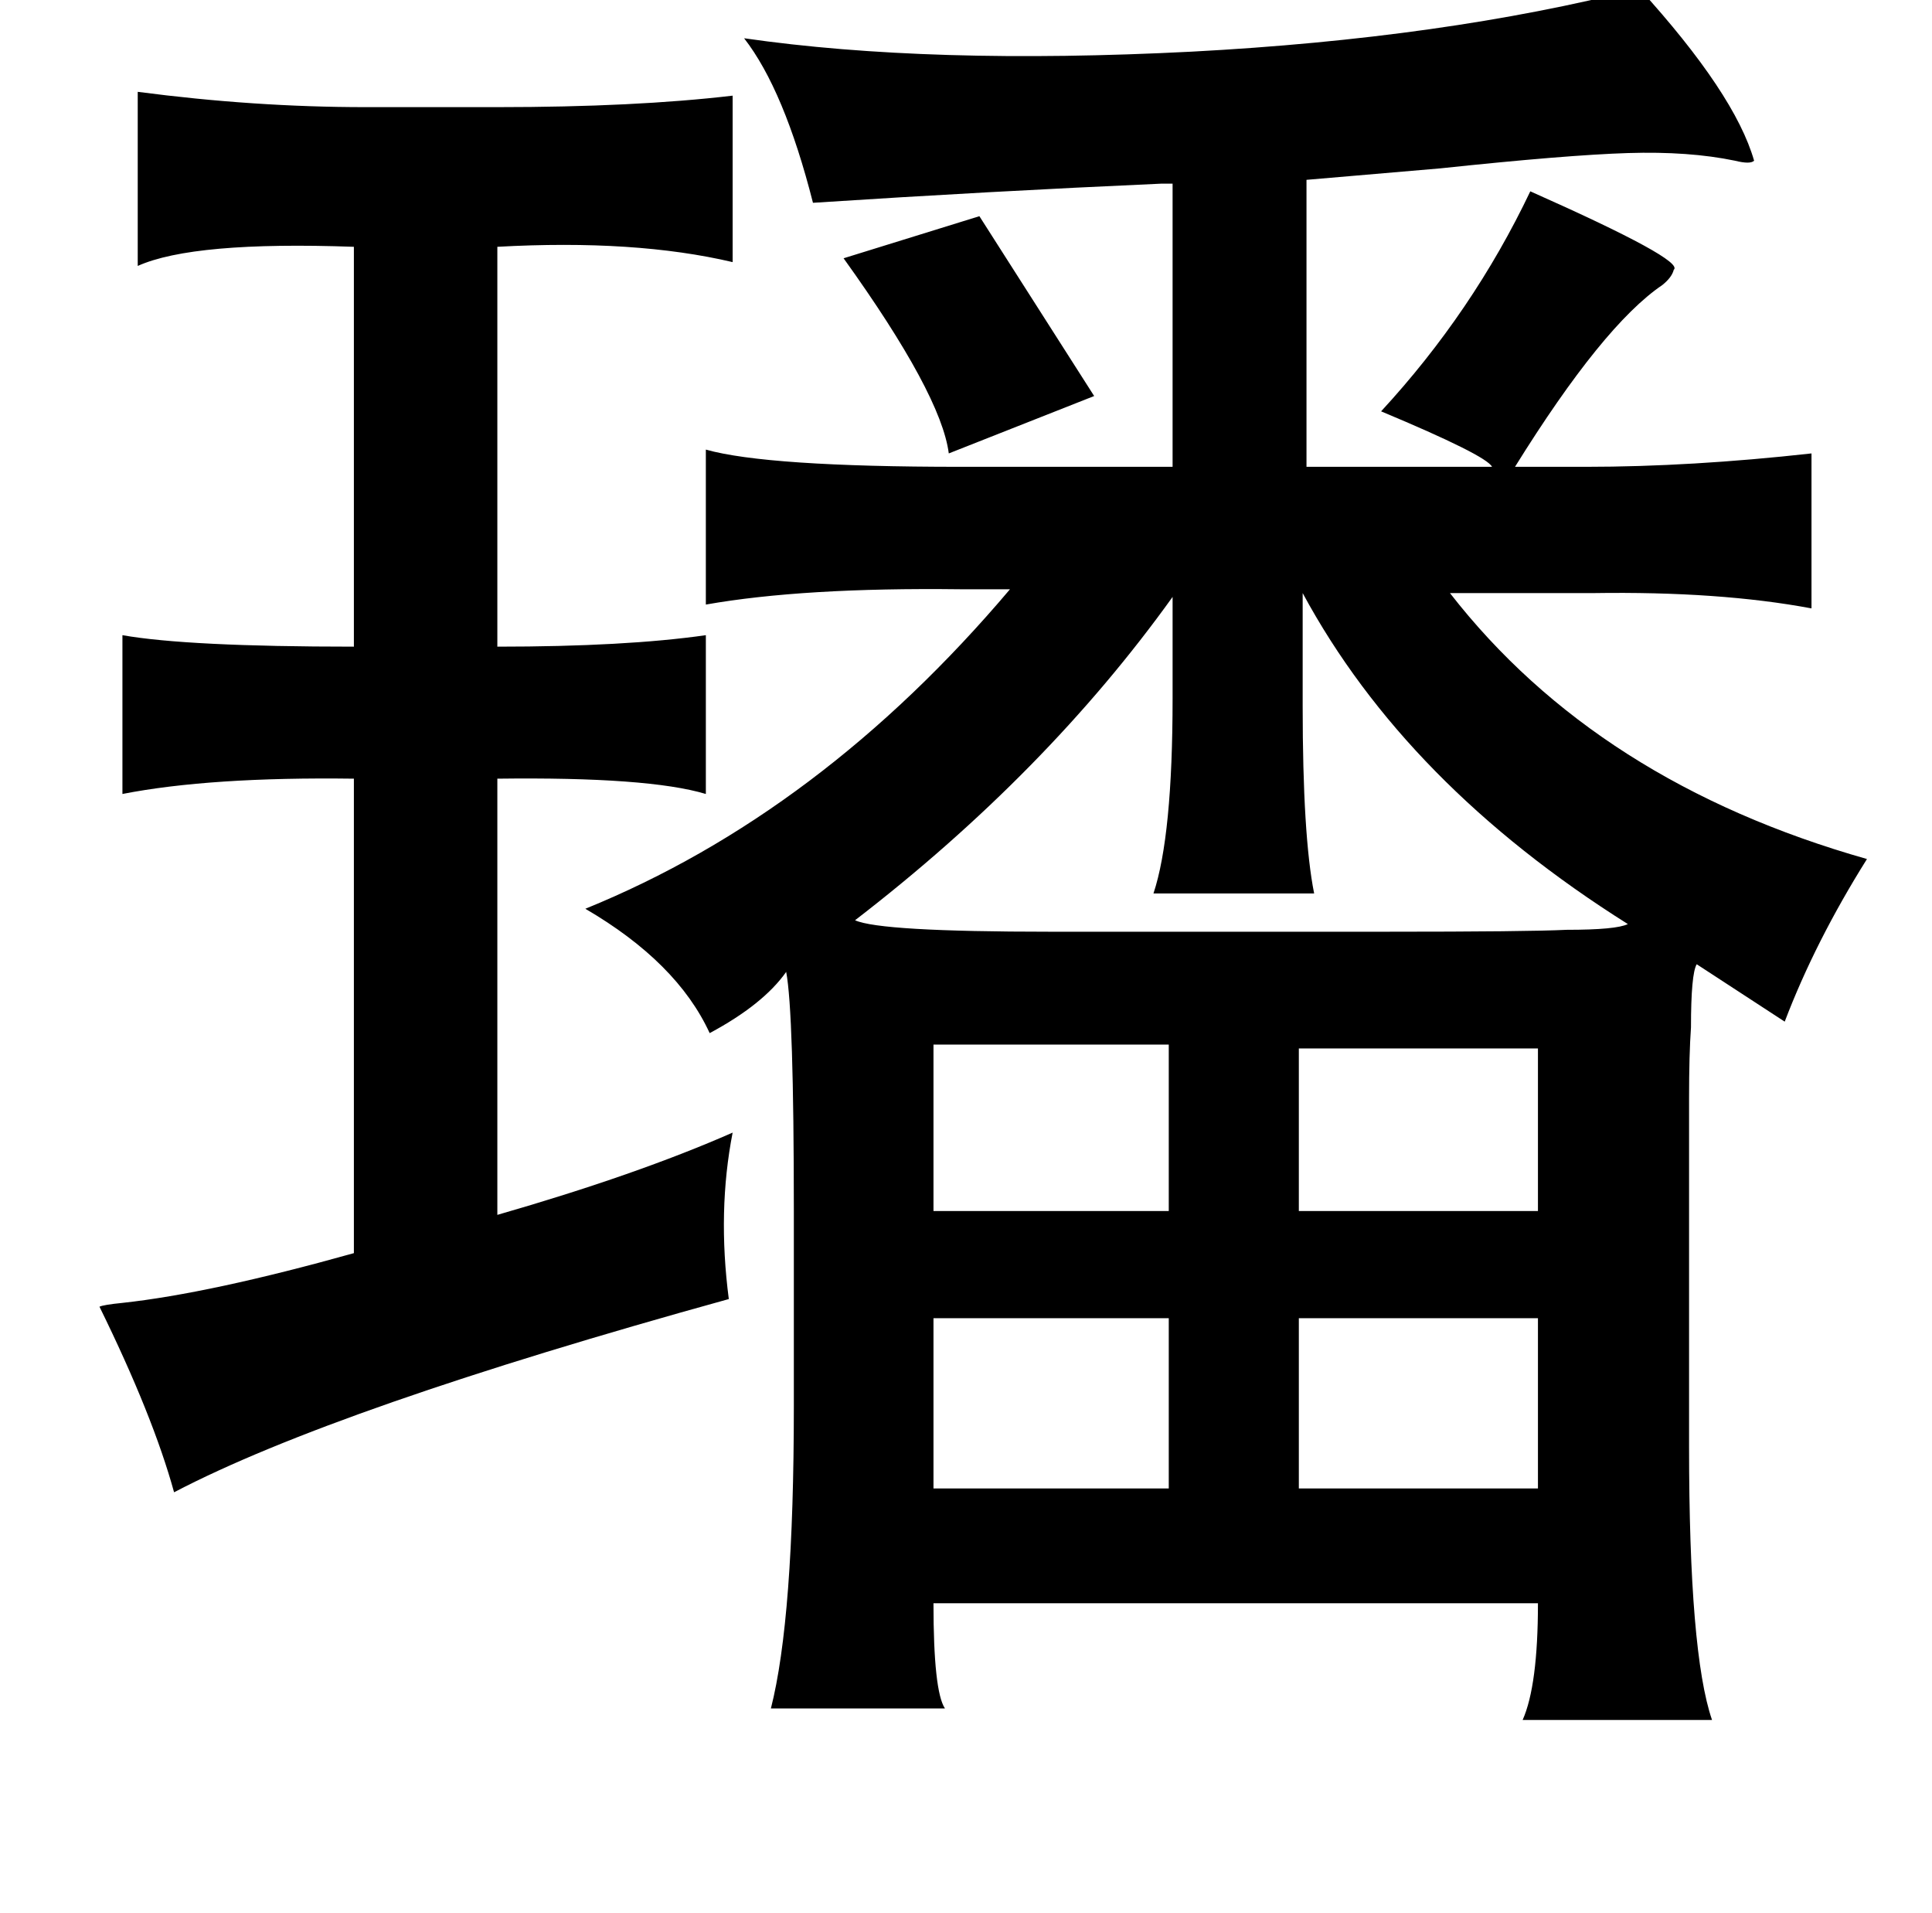 <?xml version="1.0" standalone="no"?>
<!DOCTYPE svg PUBLIC "-//W3C//DTD SVG 1.1//EN" "http://www.w3.org/Graphics/SVG/1.1/DTD/svg11.dtd" >
<svg xmlns="http://www.w3.org/2000/svg" xmlns:xlink="http://www.w3.org/1999/xlink" version="1.1" viewBox="-10 0 1010 1000">
   <path fill="currentColor"
d="M847 -6q50 55 60 90q-2 2 -10 0q-24 -5 -56 -4t-98 8q-47 4 -70 6v150h97q-3 -6 -58 -29q48 -52 78 -115q81 36 75 41q-1 4 -6 8q-31 21 -77 95h37q55 0 118 -7v81q-48 -9 -114 -8h-75q77 99 218 139q-27 43 -43 85l-46 -30q-3 5 -3 33q-1 14 -1 37v67v115q0 108 12 143
h-99q8 -18 8 -61h-316q0 46 6 55h-91q12 -47 12 -158v-102q0 -104 -4 -125q-12 17 -40 32q-17 -37 -65 -65q123 -50 222 -167h-26q-82 -1 -133 8v-81q32 9 133 9h111v-148q1 0 -6 0q-90 4 -182 10q-15 -59 -36 -86q97 14 234 7q132 -7 234 -33zM62 48q61 8 119 8h69
q72 0 123 -6v87q-51 -12 -123 -8v209q67 0 109 -6v83q-30 -9 -109 -8v228q73 -21 123 -43q-8 41 -2 87q-206 57 -290 101q-11 -40 -39 -97q2 -1 12 -2q46 -5 121 -26v-248q-75 -1 -121 8v-83q34 6 121 6v-209q-84 -3 -113 10v-91zM671 310v59q0 68 6 98h-84q10 -30 10 -102
v-53q-66 92 -166 169q13 6 102 6h21h154q75 0 95 -1q26 0 32 -3q-116 -73 -170 -173zM794 689h-125v89h125v-89zM478 689v89h123v-89h-123zM478 546v87h123v-87h-123zM669 548v85h125v-85h-125zM502 113l60 94l-76 30q-4 -31 -55 -102z" />
</svg>
